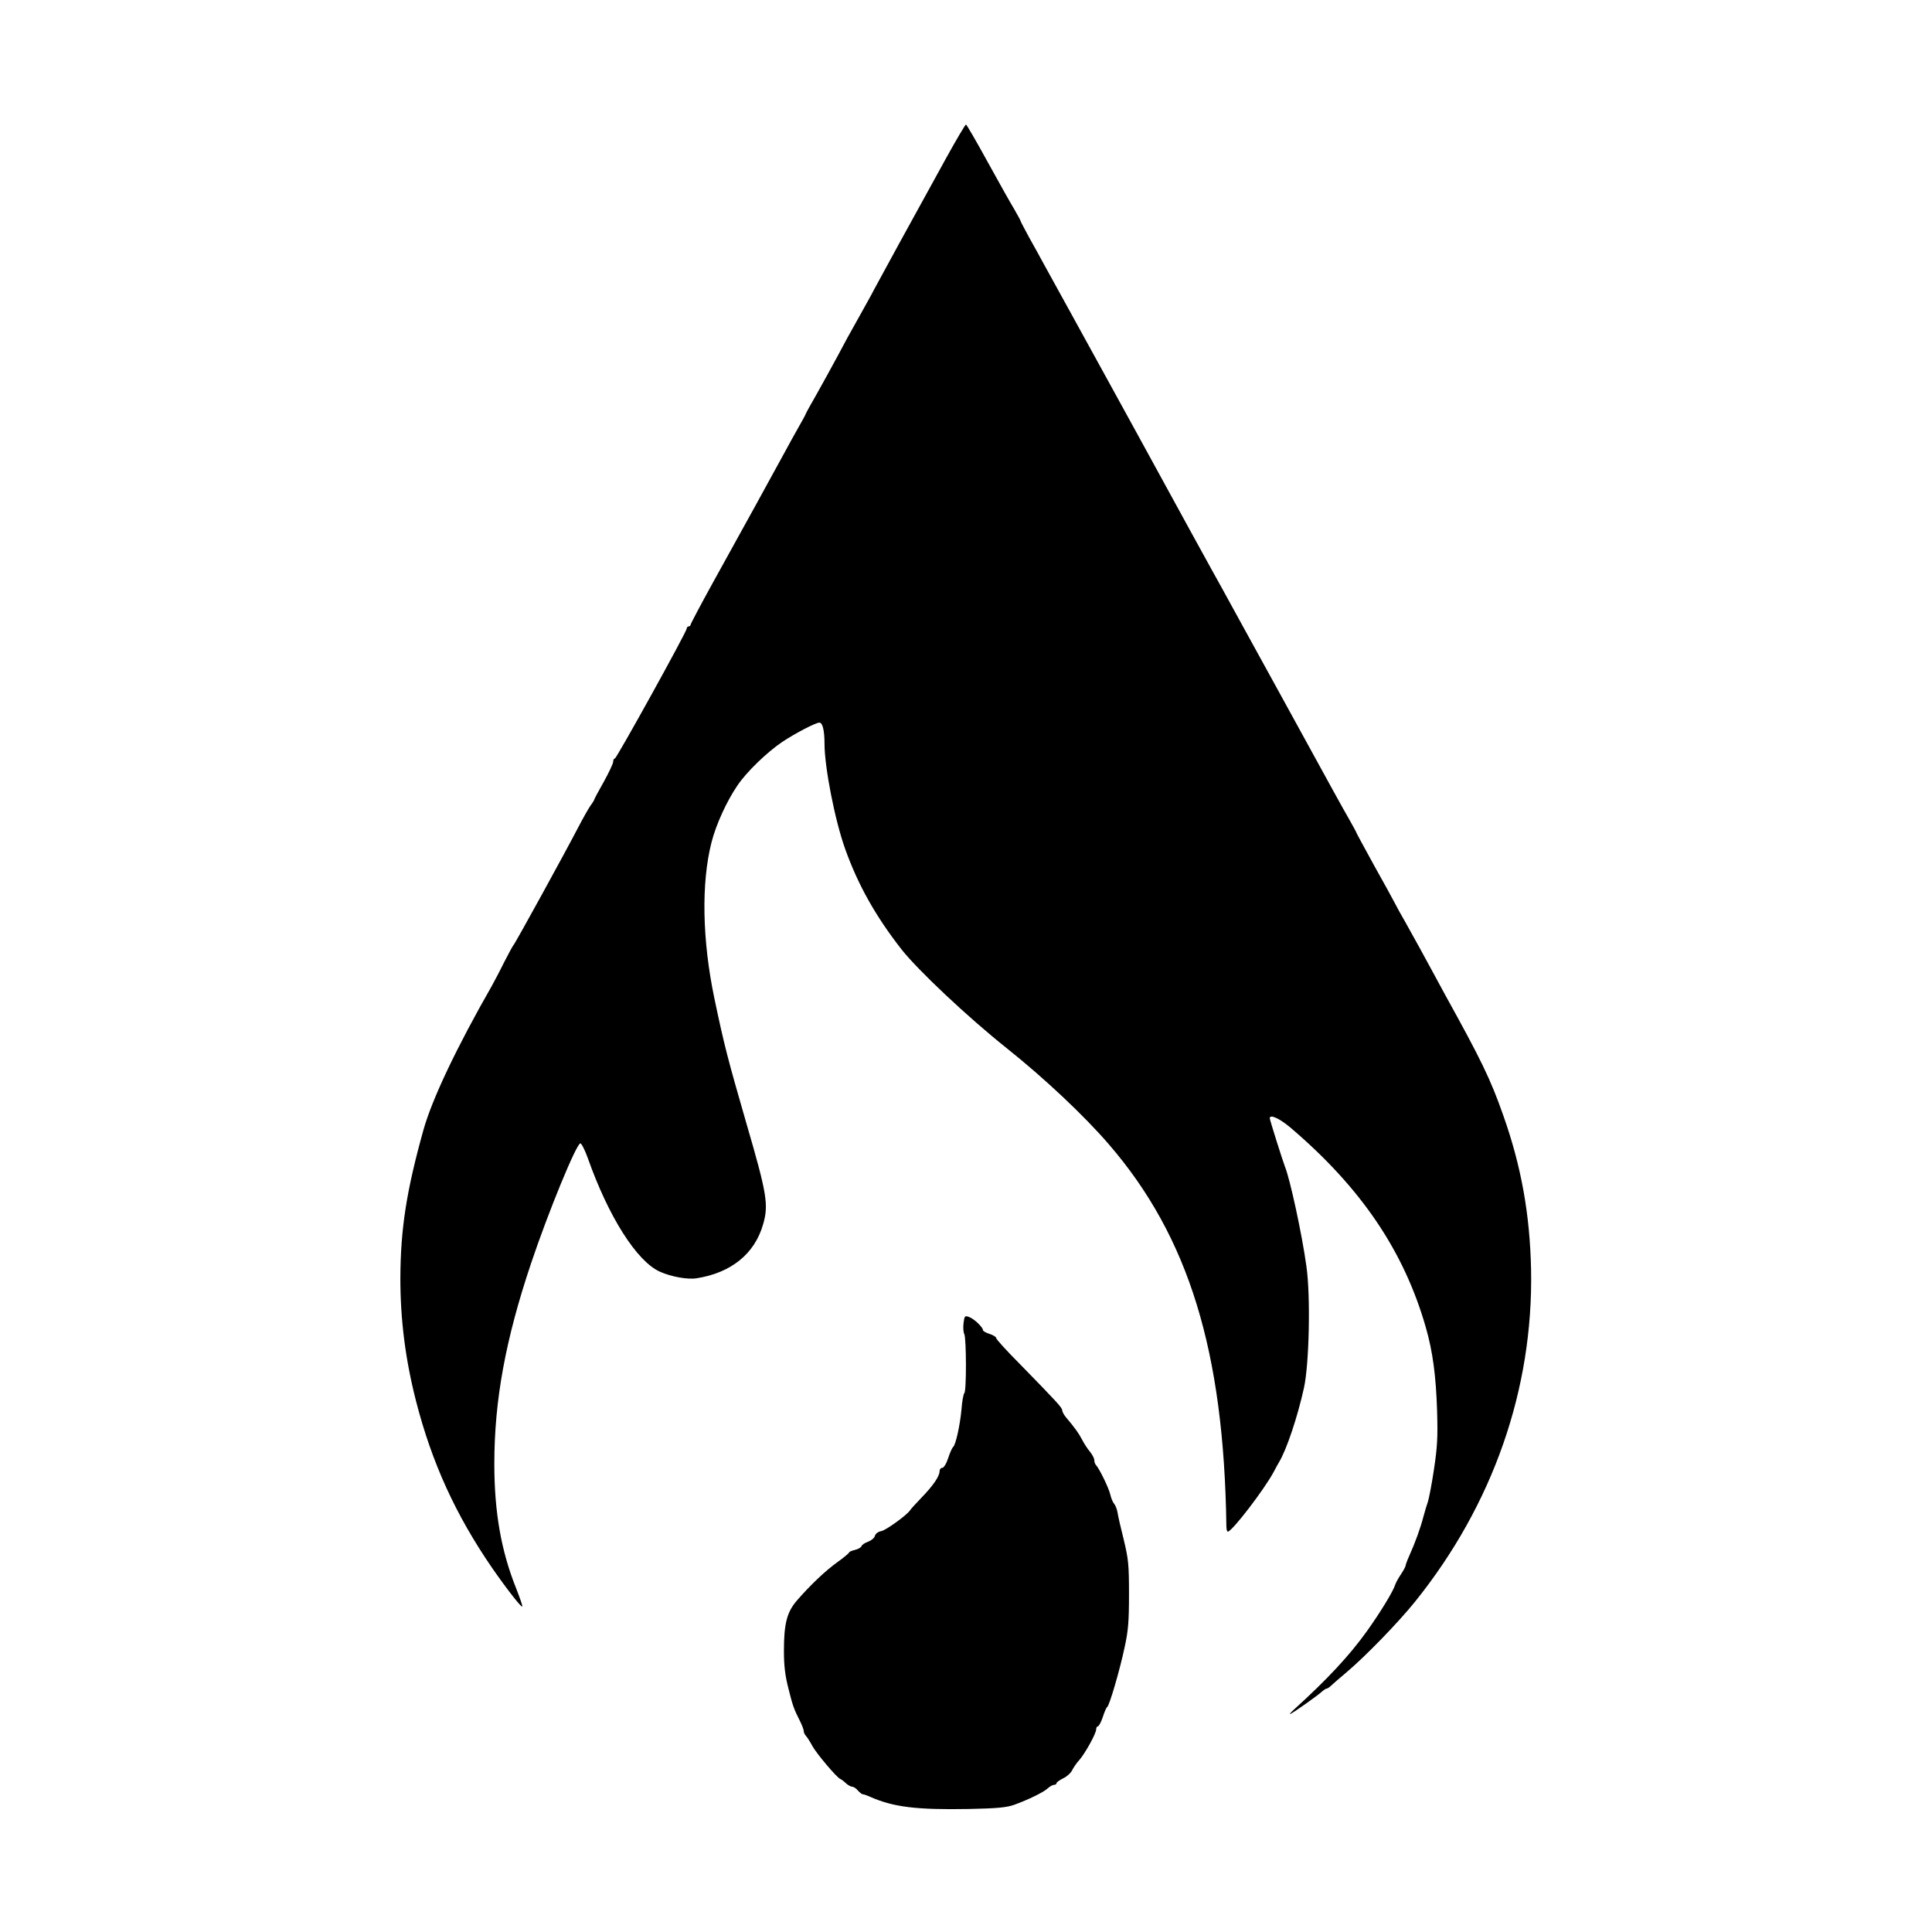 <?xml version="1.0" standalone="no"?>
<!DOCTYPE svg PUBLIC "-//W3C//DTD SVG 20010904//EN"
 "http://www.w3.org/TR/2001/REC-SVG-20010904/DTD/svg10.dtd">
<svg version="1.0" xmlns="http://www.w3.org/2000/svg"
 width="1024pt" height="1024pt" viewBox="0 0 1024 1024"
 preserveAspectRatio="xMidYMid meet">
<g transform="translate(0,1024) scale(0.1,-0.1)"
fill="#000000" stroke="none">
<path d="M5018 9408 c-162 -293 -372 -677 -387 -706 -7 -15 -43 -79 -78 -142
-36 -63 -88 -158 -115 -210 -28 -52 -77 -141 -109 -198 -33 -57 -59 -105 -59
-107 0 -2 -17 -34 -39 -72 -21 -37 -52 -93 -68 -123 -47 -87 -255 -465 -385
-699 -65 -118 -118 -218 -118 -223 0 -4 -4 -8 -10 -8 -5 0 -10 -5 -10 -11 0
-17 -372 -689 -381 -689 -5 0 -9 -8 -9 -17 0 -10 -23 -58 -50 -107 -28 -49
-50 -91 -50 -93 0 -3 -9 -18 -21 -34 -11 -16 -42 -71 -69 -123 -66 -127 -331
-610 -339 -616 -3 -3 -25 -43 -49 -90 -23 -47 -53 -103 -65 -125 -186 -325
-317 -600 -363 -765 -90 -323 -121 -523 -122 -785 0 -222 27 -432 83 -651 84
-327 210 -603 403 -884 77 -111 155 -211 160 -205 3 2 -12 44 -31 93 -81 201
-117 408 -117 663 0 337 59 659 195 1064 91 271 240 634 261 635 6 0 24 -35
39 -77 110 -312 260 -548 382 -603 60 -27 148 -43 196 -35 182 29 306 129 351
284 31 105 21 163 -88 537 -100 346 -118 416 -170 664 -64 307 -70 609 -15
825 24 95 81 219 137 301 48 72 156 176 237 231 69 46 178 103 198 103 17 0
27 -42 27 -111 0 -125 55 -407 110 -560 68 -190 162 -357 299 -532 87 -110
349 -357 556 -522 201 -160 413 -360 542 -510 424 -491 610 -1097 623 -2023 0
-19 4 -32 9 -30 29 11 191 223 241 315 11 21 24 45 29 53 40 66 98 239 132
393 28 124 36 490 13 647 -23 168 -87 462 -113 525 -11 28 -81 249 -81 258 0
23 52 -1 109 -49 374 -318 602 -654 718 -1059 37 -129 54 -256 60 -446 4 -139
1 -189 -17 -309 -12 -80 -27 -156 -32 -170 -5 -14 -16 -50 -24 -80 -15 -58
-43 -136 -75 -207 -11 -24 -19 -47 -19 -51 0 -5 -11 -25 -24 -45 -13 -19 -27
-44 -31 -56 -11 -35 -75 -141 -149 -245 -93 -130 -210 -256 -391 -420 -16 -15
-23 -24 -15 -20 22 11 142 96 164 116 11 10 23 18 27 18 4 0 14 6 21 13 7 7
45 40 83 72 101 85 275 264 366 377 412 513 626 1125 614 1758 -6 293 -52 550
-148 820 -67 191 -118 295 -309 640 -14 25 -43 79 -65 120 -48 89 -86 158
-143 260 -24 41 -50 89 -58 105 -9 17 -57 106 -109 198 -51 93 -93 170 -93
172 0 2 -16 32 -36 67 -49 86 -53 93 -371 673 -154 281 -292 530 -305 555 -14
25 -91 164 -171 310 -275 503 -310 566 -422 770 -62 113 -161 293 -220 400
-59 107 -120 218 -135 245 -15 28 -48 88 -74 134 -25 46 -46 86 -46 88 0 3
-15 31 -33 62 -19 31 -83 145 -143 254 -59 108 -111 197 -114 197 -4 0 -50
-78 -102 -172z"/>
<path d="M5107 3227 c-3 -22 -1 -49 4 -58 11 -22 12 -306 0 -313 -4 -3 -12
-42 -15 -87 -8 -85 -31 -190 -45 -199 -4 -3 -16 -29 -25 -57 -10 -31 -24 -53
-32 -53 -8 0 -14 -8 -14 -17 0 -27 -33 -76 -96 -141 -31 -32 -59 -63 -62 -69
-18 -25 -124 -102 -150 -108 -18 -3 -32 -14 -35 -26 -3 -11 -19 -24 -35 -30
-17 -6 -33 -16 -36 -24 -2 -7 -18 -16 -35 -20 -17 -4 -31 -10 -31 -14 0 -3
-28 -27 -62 -51 -65 -47 -142 -120 -215 -204 -52 -61 -68 -121 -68 -266 0 -78
6 -130 24 -200 23 -92 28 -107 64 -178 9 -19 17 -40 17 -47 0 -8 6 -20 13 -27
6 -7 21 -30 32 -51 21 -39 130 -169 149 -176 5 -2 19 -12 30 -23 11 -10 26
-18 33 -18 7 0 21 -9 30 -20 10 -11 21 -20 26 -20 5 0 23 -6 40 -14 123 -54
244 -69 522 -64 151 3 200 8 240 22 75 27 157 67 179 88 11 10 26 18 33 18 7
0 13 4 13 9 0 5 16 16 36 26 19 9 40 28 47 43 7 14 24 39 38 54 30 34 89 140
89 162 0 9 4 16 9 16 5 0 17 22 26 49 9 28 19 51 23 53 11 4 67 195 93 318 19
87 23 136 23 280 0 158 -3 186 -28 290 -16 63 -31 129 -33 145 -3 17 -11 37
-18 45 -7 8 -16 30 -20 48 -7 33 -58 138 -76 157 -5 5 -9 17 -9 26 0 10 -11
30 -24 46 -13 15 -31 44 -41 63 -17 33 -37 61 -85 118 -11 13 -20 30 -20 37 0
14 -28 44 -227 248 -68 68 -123 129 -123 135 0 6 -16 16 -35 22 -19 6 -35 15
-35 20 0 15 -46 59 -72 69 -24 9 -26 8 -31 -32z"/>
</g>
</svg>
